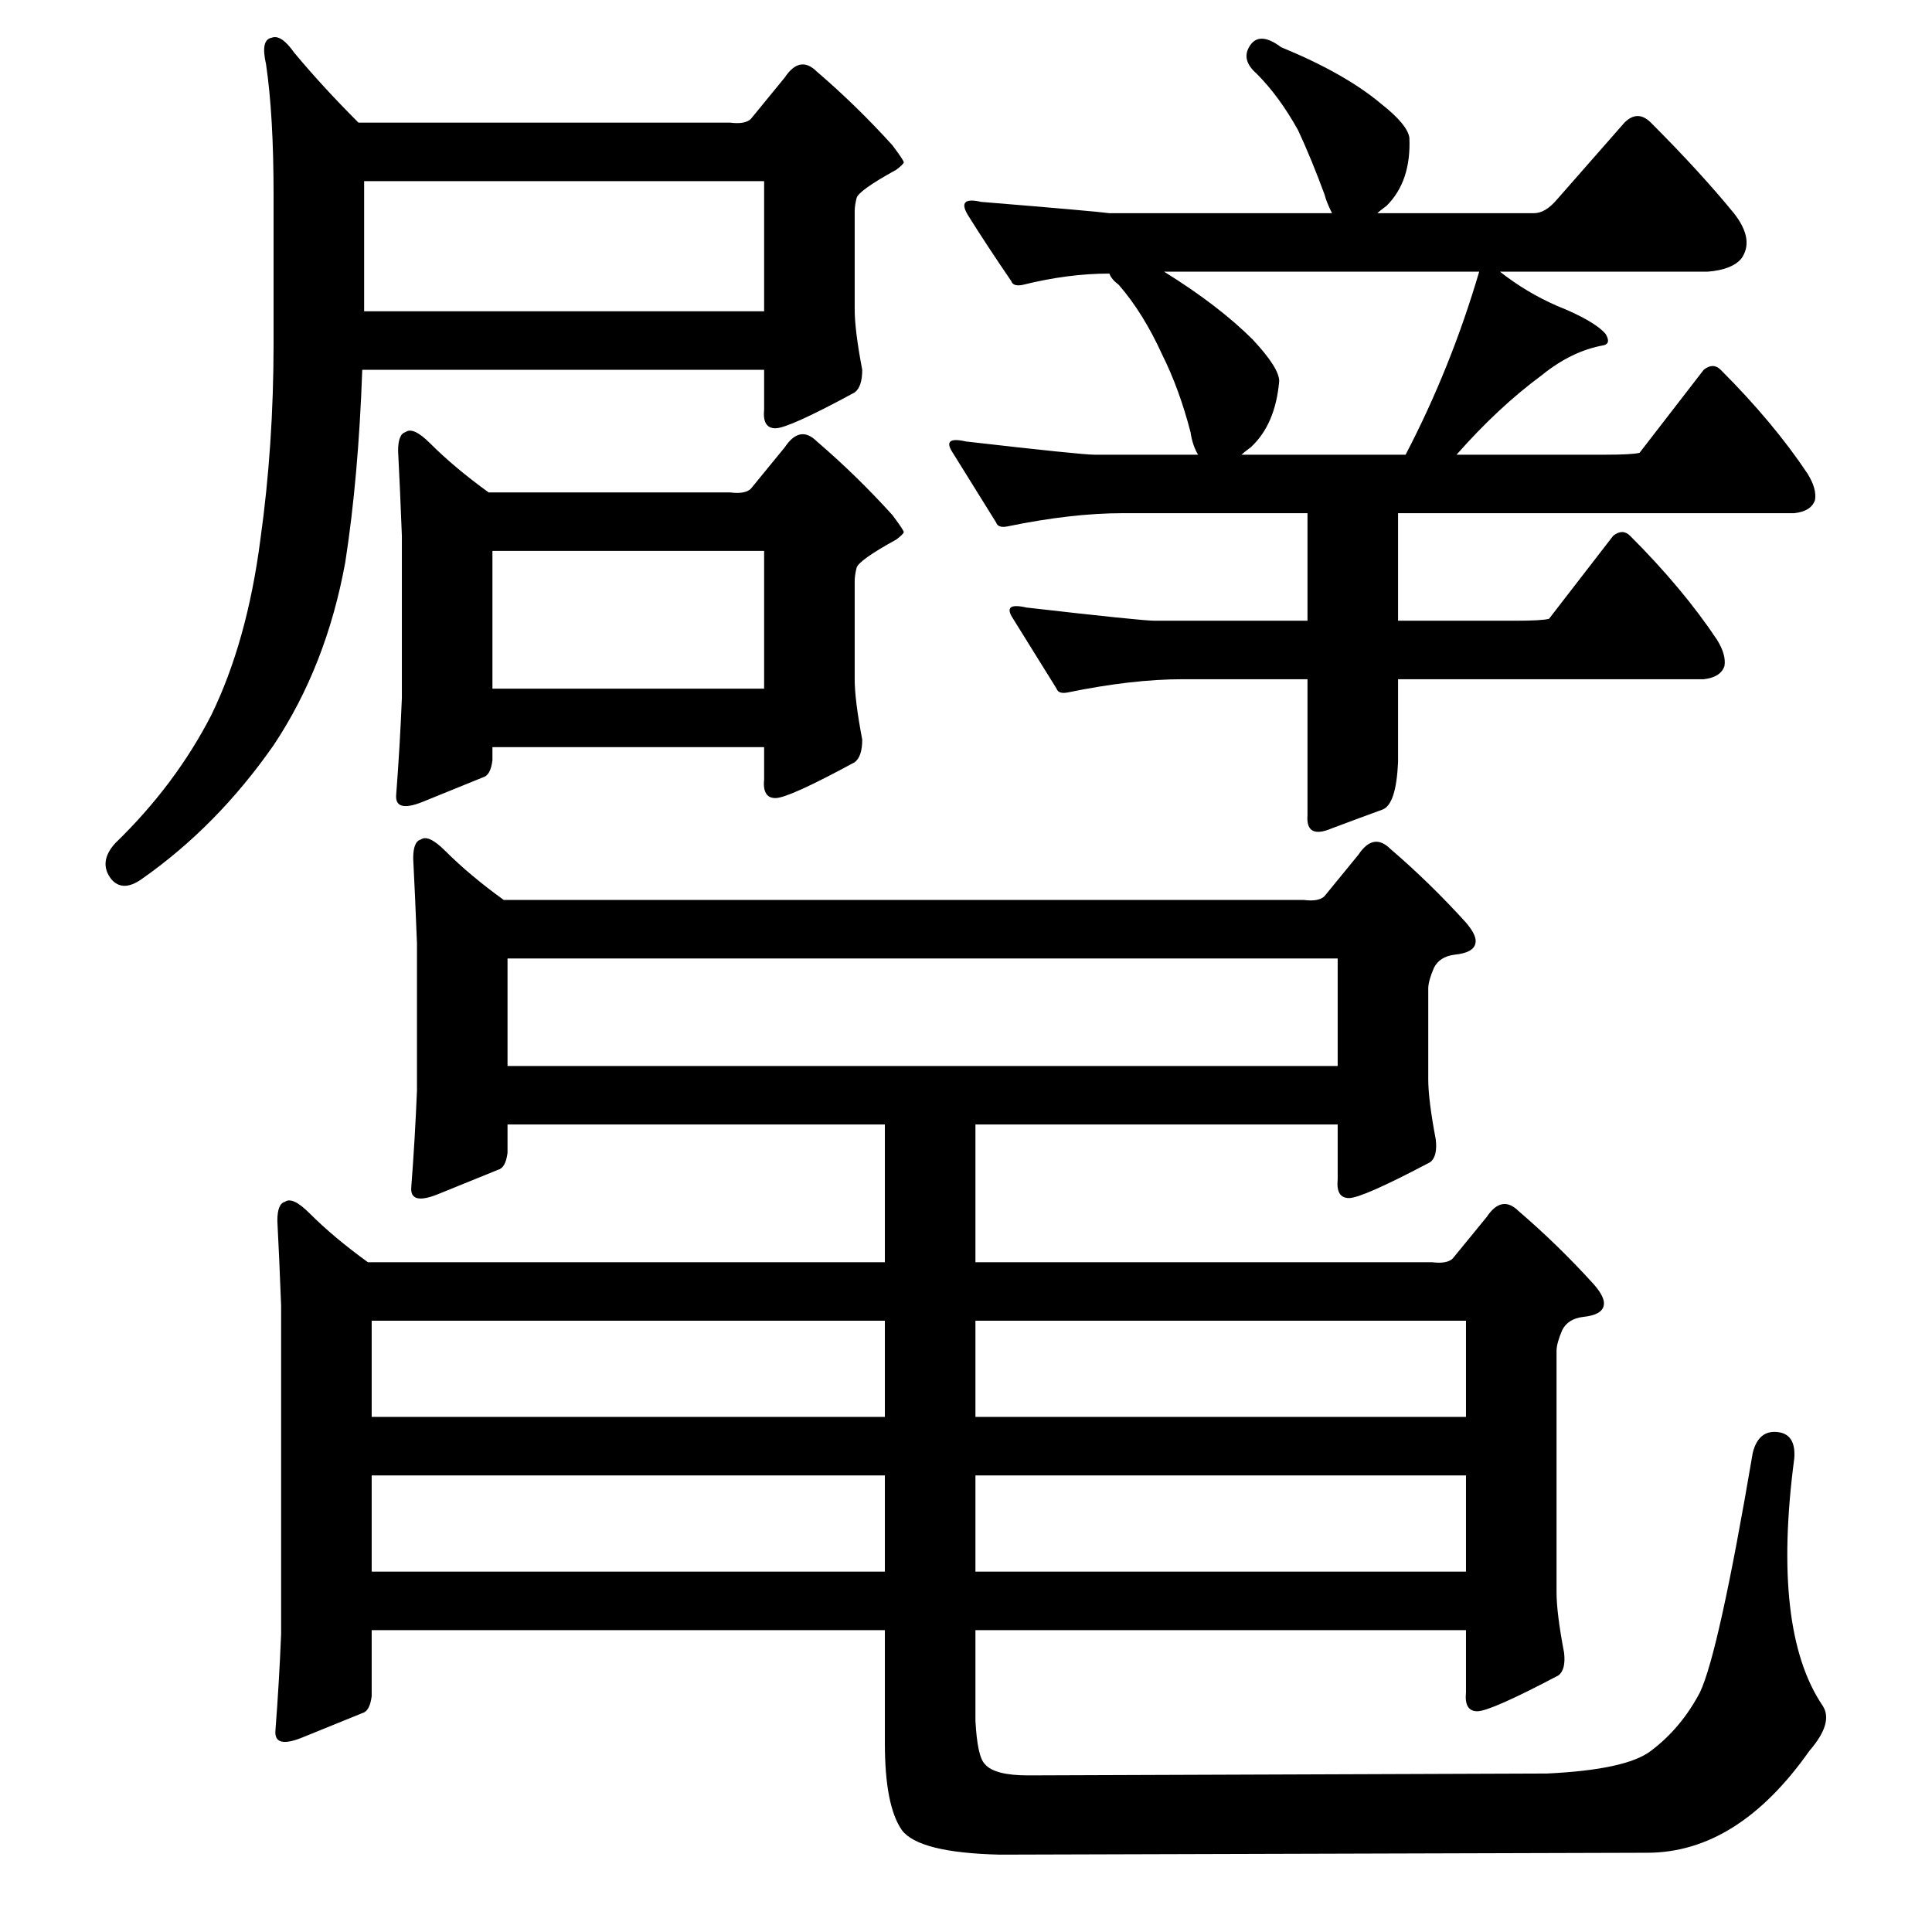 <?xml version="1.0" standalone="no"?>
<!DOCTYPE svg PUBLIC "-//W3C//DTD SVG 1.1//EN" "http://www.w3.org/Graphics/SVG/1.1/DTD/svg11.dtd" >
<svg xmlns="http://www.w3.org/2000/svg" xmlns:xlink="http://www.w3.org/1999/xlink" version="1.1" viewBox="0 -205 1024 1024">
  <g transform="matrix(1 0 0 -1 0 819)">
   <path fill="currentColor"
d="M183 726q-10 -55 -38 -97q-30 -43 -70 -71q-10 -7 -16 0q-7 9 2 19q32 31 51 68q19 39 26 93q7 50 7 104v79q0 42 -4 69q-3 13 3 14q5 2 12 -8q15 -18 34 -37h197q8 -1 11 2l18 22q8 12 17 3q21 -18 40 -39q6 -8 6 -9t-4 -4q-20 -11 -21 -15t-1 -7v-52q0 -11 4 -32
q0 -9 -4 -12q-35 -19 -42 -19t-6 10v21h-213q-2 -57 -9 -102zM193 928v-69h212v69h-212zM398 765l18 22q8 12 17 3q21 -18 40 -39q6 -8 6 -9t-4 -4q-20 -11 -21 -15t-1 -7v-52q0 -11 4 -32q0 -9 -4 -12q-35 -19 -42 -19t-6 10v17h-144v-7q-1 -8 -5 -9q-10 -4 -32 -13
q-15 -6 -14 4q2 26 3 51v86q-1 26 -2 45q0 9 4 10q4 3 13 -6q13 -13 31 -26h128q8 -1 11 2zM261 732v-73h144v73h-144zM741 664v-44q-1 -22 -8 -25q-11 -4 -27 -10q-14 -6 -13 7v72h-66q-27 0 -61 -7q-5 -1 -6 2q-13 21 -23 37q-6 9 7 6q61 -7 68 -7h81v57h-98q-27 0 -61 -7
q-5 -1 -6 2q-13 21 -23 37q-6 9 7 6q61 -7 68 -7h55q-3 5 -4 12q-6 23 -15 41q-10 22 -23 37q-4 3 -5 6q-22 0 -46 -6q-5 -1 -6 2q-13 19 -23 35q-6 10 7 7q61 -5 68 -6h118q-3 6 -4 10q-7 19 -14 34q-10 18 -22 30q-8 7 -4 14q5 9 17 0q34 -14 53 -30q14 -11 15 -18
q1 -23 -12 -36q-4 -3 -5 -4h83q6 0 12 7l36 41q7 7 14 0q26 -26 44 -48q11 -14 4 -24q-5 -6 -18 -7h-110q14 -11 30 -18q20 -8 26 -15q3 -5 -1 -6q-17 -3 -33 -16q-23 -17 -45 -42h79q14 0 18 1l34 44q5 4 9 0q28 -28 46 -55q5 -8 4 -14q-2 -6 -11 -7h-210v-57h62q14 0 18 1
l34 44q5 4 9 0q28 -28 46 -55q5 -8 4 -14q-2 -6 -11 -7h-162zM617 880q29 -18 47 -36q14 -15 14 -22q-2 -23 -15 -35q-4 -3 -5 -4h87q24 46 39 97h-167zM197 125q-1 -8 -5 -9q-10 -4 -32 -13q-15 -6 -14 4q2 26 3 51v174q-1 26 -2 45q0 9 4 10q4 3 13 -6q13 -13 31 -26h274
v73h-200v-15q-1 -8 -5 -9q-10 -4 -32 -13q-15 -6 -14 4q2 26 3 51v78q-1 26 -2 45q0 9 4 10q4 3 13 -6q13 -13 31 -26h424q8 -1 11 2l18 22q8 12 17 3q21 -18 40 -39q6 -7 5 -11q-1 -5 -11 -6q-8 -1 -11 -7q-3 -7 -3 -11v-48q0 -11 4 -32q1 -9 -3 -12q-36 -19 -43 -19t-6 10
v29h-192v-73h242q8 -1 11 2l18 22q8 12 17 3q21 -18 40 -39q6 -7 5 -11q-1 -5 -11 -6q-8 -1 -11 -7q-3 -7 -3 -11v-128q0 -11 4 -32q1 -9 -3 -12q-36 -19 -43 -19t-6 10v33h-260v-48q1 -19 5 -23q5 -6 23 -6l275 1q42 2 55 12q16 12 26 31q10 21 28 127q3 12 13 11t9 -14
q-12 -91 15 -131q6 -9 -7 -24q-38 -54 -86 -54l-343 -1q-43 1 -52 13q-9 13 -9 46v60h-272v-35zM197 324v-51h272v51h-272zM197 242v-51h272v51h-272zM269 516v-57h440v57h-440zM517 324v-51h260v51h-260zM517 242v-51h260v51h-260z" />
  </g>

</svg>
